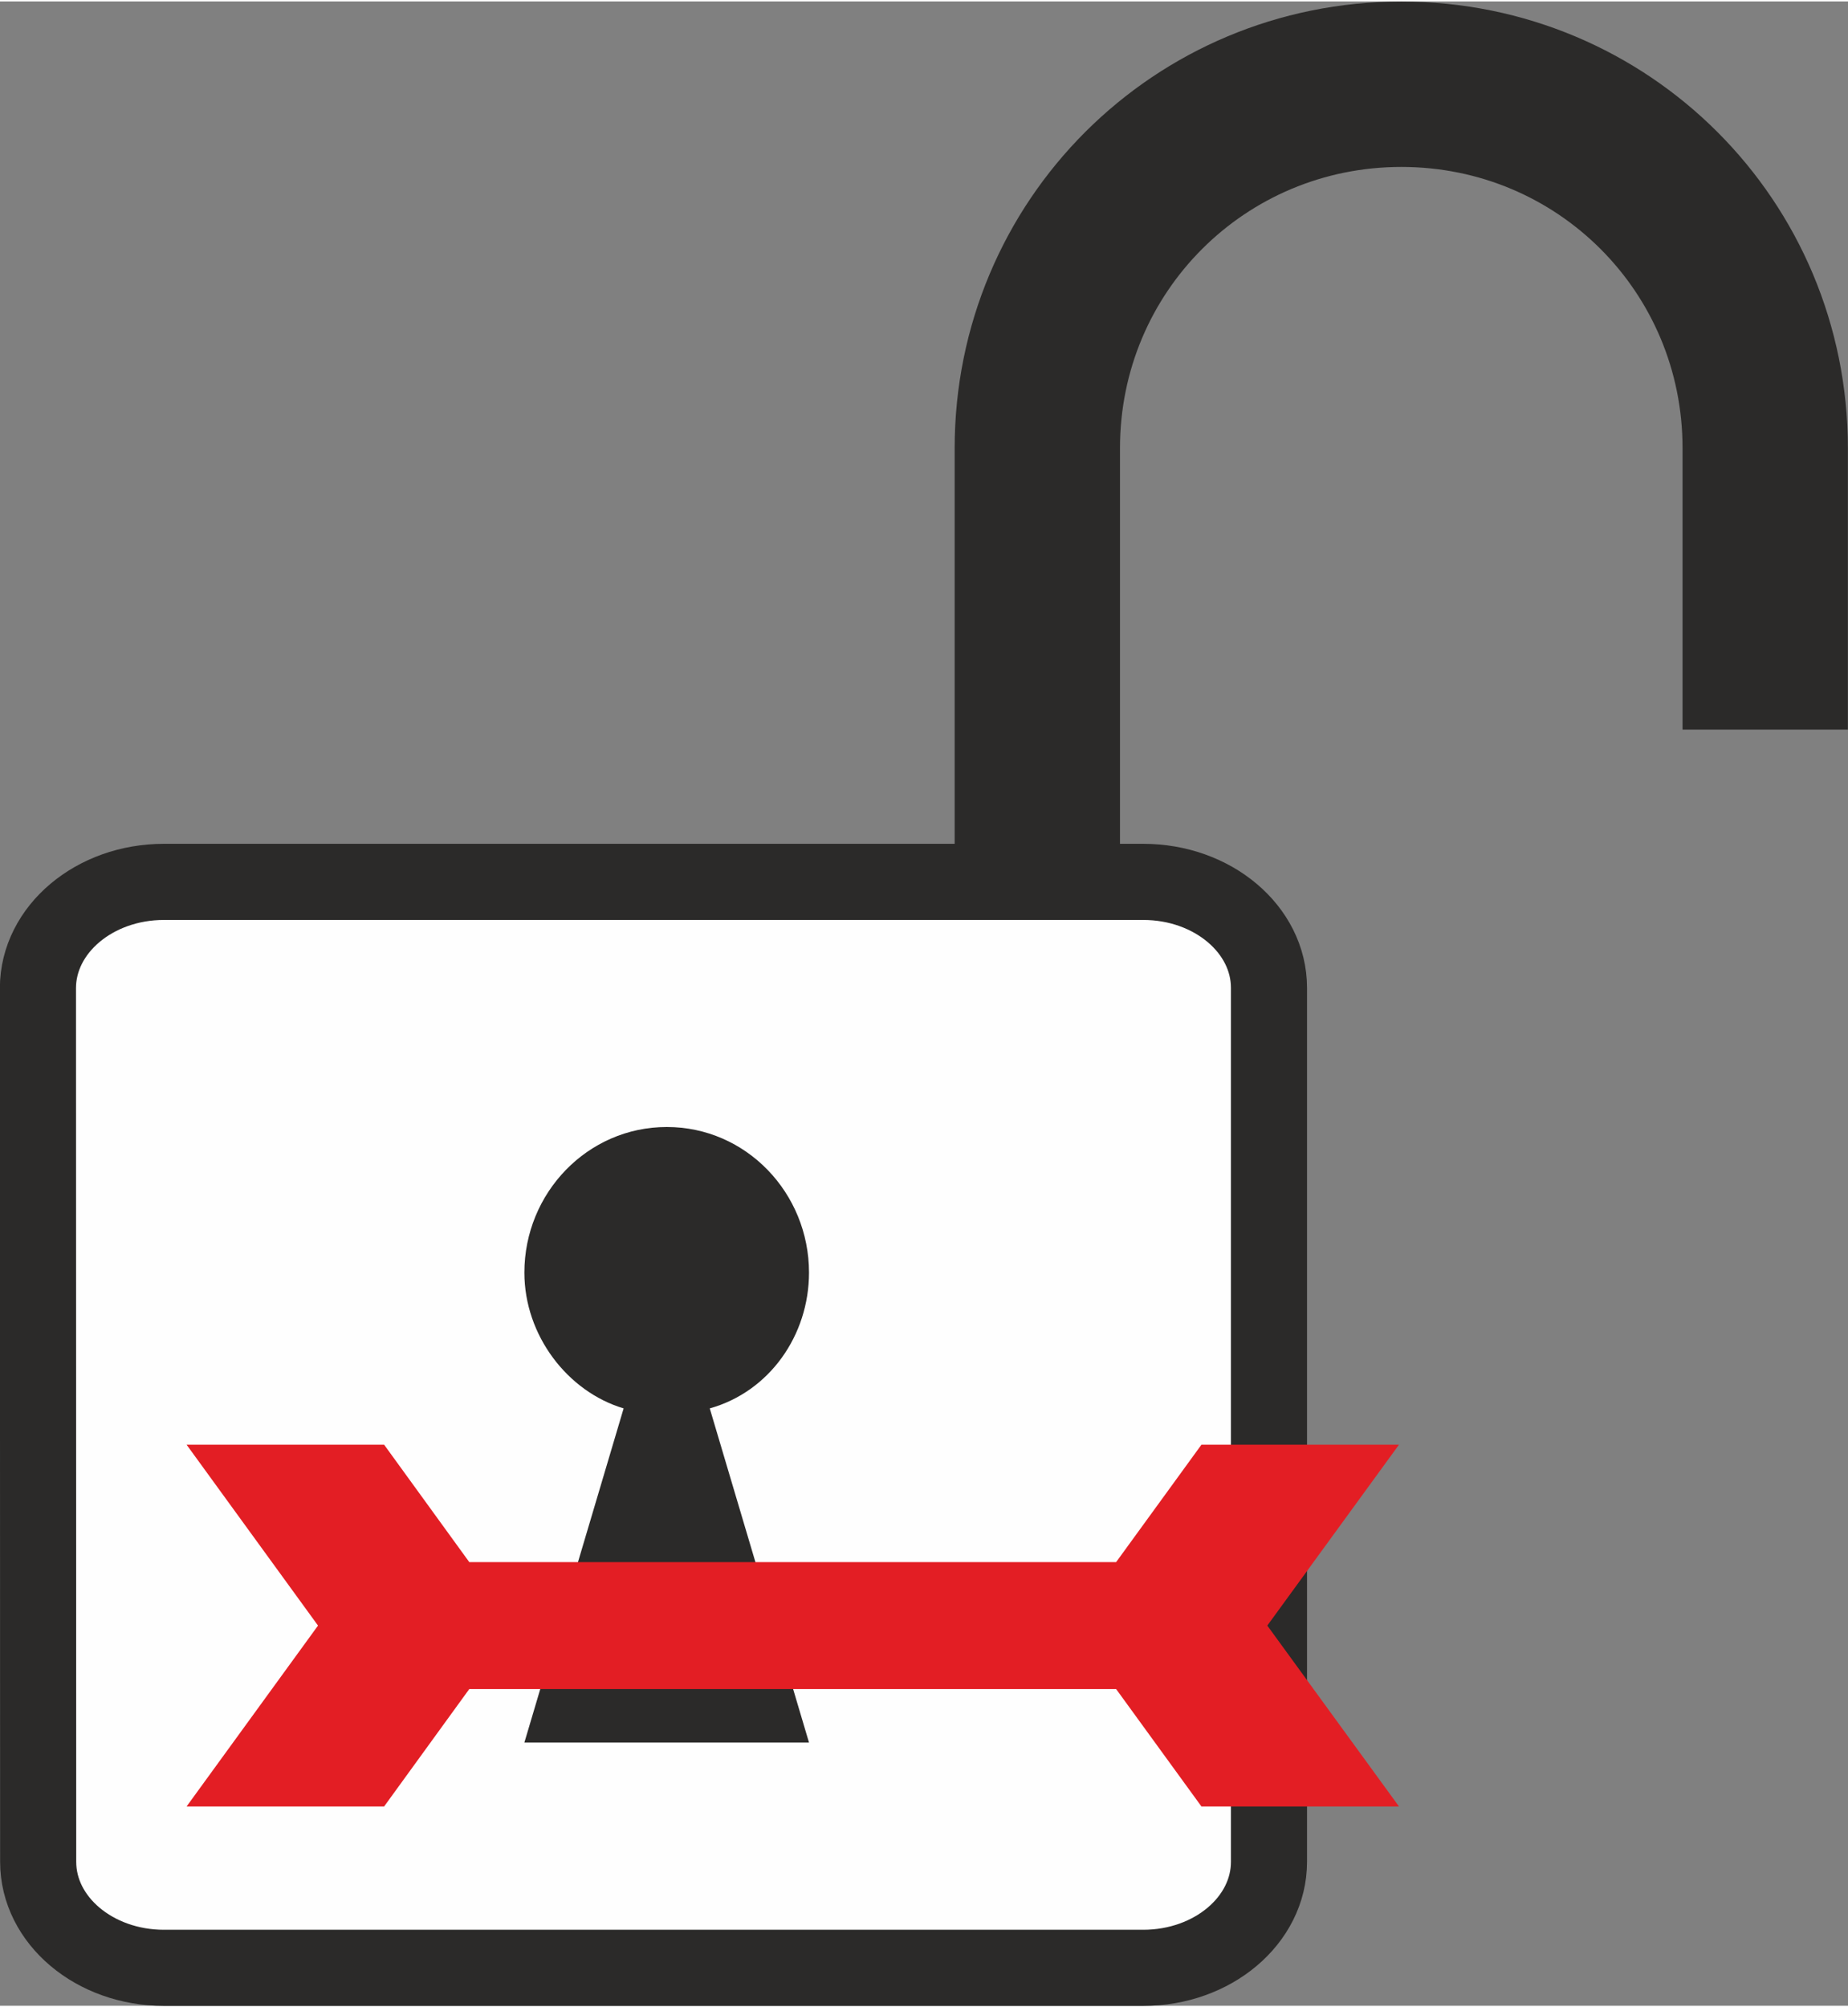 <?xml version="1.0" encoding="UTF-8"?>
<!DOCTYPE svg PUBLIC "-//W3C//DTD SVG 1.1//EN" "http://www.w3.org/Graphics/SVG/1.1/DTD/svg11.dtd">
<!-- Creator: CorelDRAW 2019 (64-Bit) -->
<svg xmlns="http://www.w3.org/2000/svg" xml:space="preserve" width="175px" height="190px" version="1.1" style="shape-rendering:geometricPrecision; text-rendering:geometricPrecision; image-rendering:optimizeQuality; fill-rule:evenodd; clip-rule:evenodd"
viewBox="0 0 77.46 83.98"
 xmlns:xlink="http://www.w3.org/1999/xlink"
 xmlns:xodm="http://www.corel.com/coreldraw/odm/2003">
 <rect x="0" y="0" width="77.46" height="83.98" fill="#808080" stroke="none"/>
 <defs>
  <style type="text/css">
   <![CDATA[
    .str1 {stroke:#2B2A29;stroke-width:6.93;stroke-miterlimit:2.613}
    .str0 {stroke:#2B2A29;stroke-width:3.19;stroke-miterlimit:2.613}
    .fil1 {fill:none}
    .fil2 {fill:#2B2A29}
    .fil0 {fill:#FEFEFE}
    .fil3 {fill:#E31E24;fill-rule:nonzero}
   ]]>
  </style>
 </defs>
 <g id="Слой_x0020_1">
  <path class="fil0 str0" d="M6.87 36.89l41.05 0c2.91,0 5.27,1.99 5.27,4.44l0 36.62c0,2.45 -2.36,4.44 -5.27,4.44l-41.05 0c-2.91,0 -5.27,-1.99 -5.27,-4.44l-0.01 -36.62c0.01,-2.45 2.37,-4.44 5.28,-4.44z"/>
  <path class="fil1 str1" d="M73.99 30.51l0 -11.79c0,-8.46 -6.79,-15.25 -15.25,-15.25 -8.46,0 -15.26,6.79 -15.26,15.25l0 18.17"/>
  <path class="fil2" d="M27.95 47.16c3.33,0 5.96,2.77 5.96,6.1 0,2.63 -1.66,4.99 -4.16,5.69l4.16 14 -11.93 0 4.16 -14c-2.35,-0.7 -4.16,-3.06 -4.16,-5.69 0,-3.33 2.64,-6.1 5.97,-6.1l0 0z"/>
  <g>
   <path class="fil3" d="M44.85 68.05l5.51 -7.58 8.28 0 -5.52 7.58 5.52 7.58 -8.28 0 -5.51 -7.58zm-30.14 -2.66l37.03 0 0 5.32 -37.03 0 0 -5.32zm6.89 2.66l-5.5 7.58 -8.28 0 5.51 -7.58 -5.51 -7.58 8.28 0 5.5 7.58z"/>
  </g>
 </g>
</svg>
